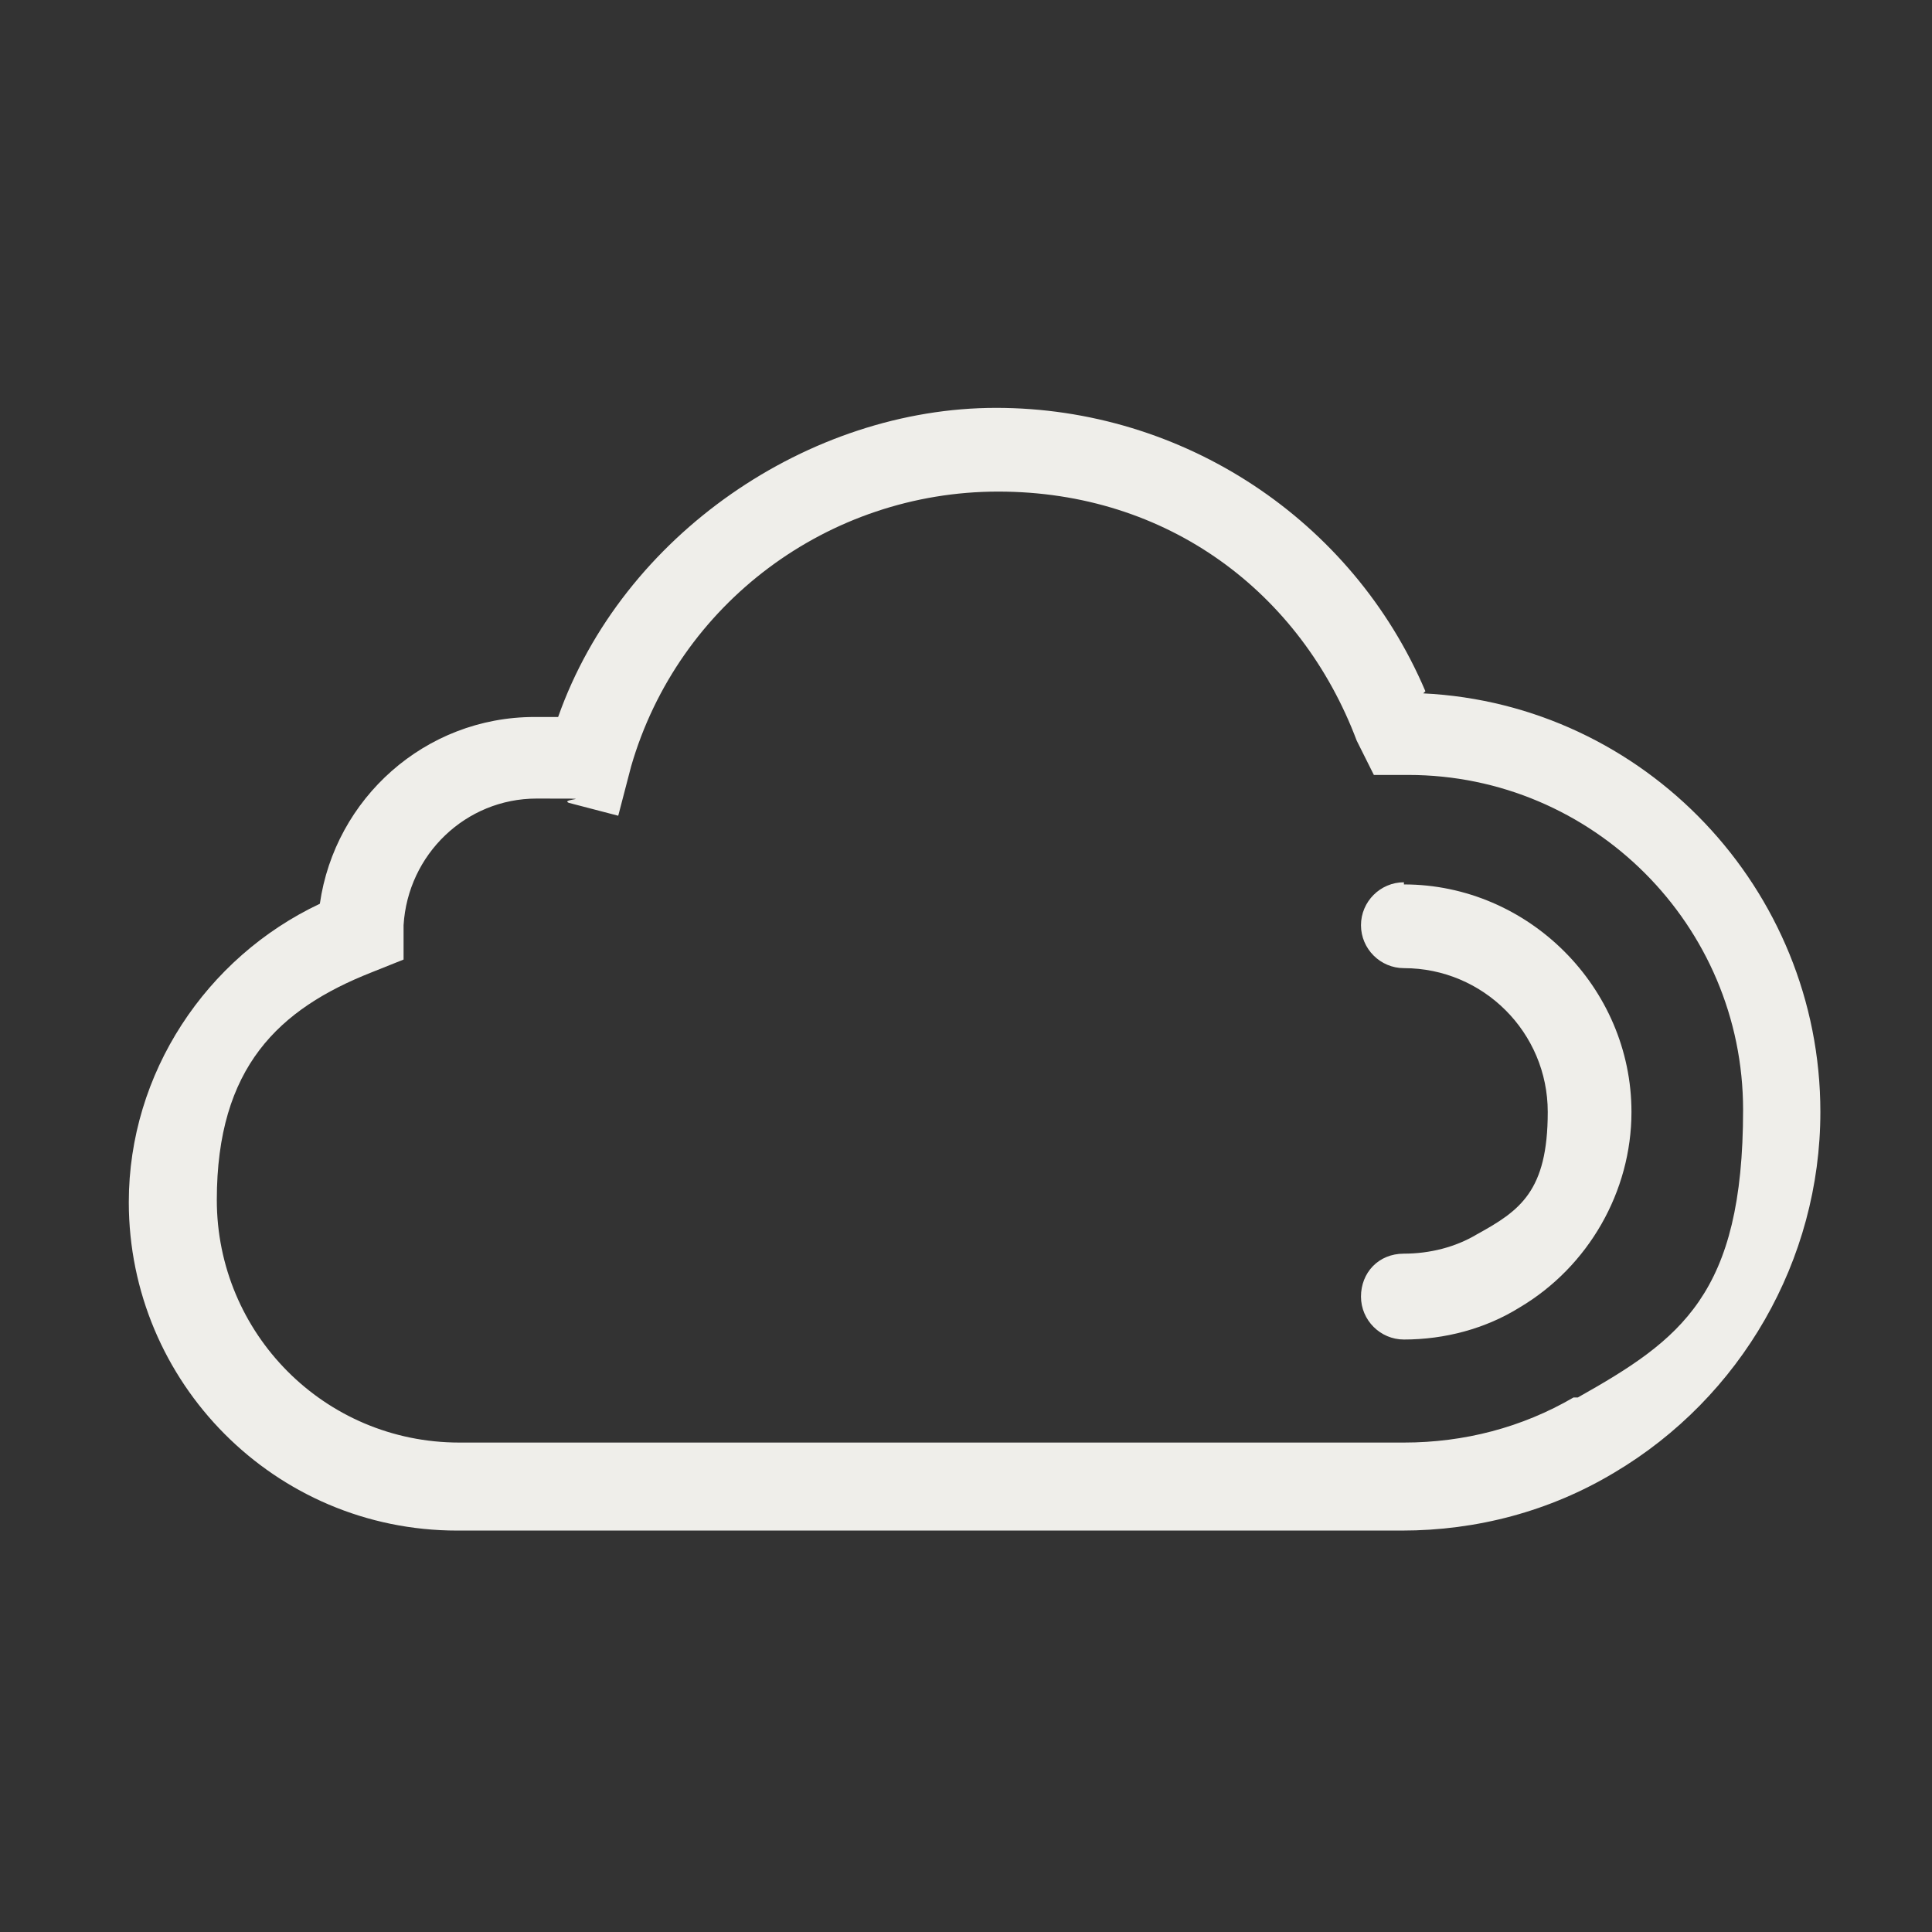 <svg width="90" height="90" viewBox="0 0 90 90" fill="none" xmlns="http://www.w3.org/2000/svg">
<rect x="0" y="0" width="90" height="90" fill="#333333" stroke="none"/>
<path d="M65.4 41.1C64.3 41.1 63.4 42 63.4 43.1C63.4 44.2 64.3 45.1 65.4 45.1C69.1 45.1 72.1 48.1 72.1 51.8C72.1 55.5 70.8 56.4 68.8 57.5C67.8 58.1 66.6 58.4 65.4 58.4C64.2 58.4 63.4 59.3 63.4 60.4C63.4 61.5 64.3 62.4 65.4 62.4C67.3 62.4 69.2 61.9 70.8 60.9C74 59 76 55.5 76 51.8C76 46 71.2 41.2 65.4 41.2V41.1Z" fill="#EFEEEA"/>
<path d="M66.4 32.2C63 24.2 55.1 19 46.4 19C37.7 19 29 24.9 26 33.4C25.7 33.4 25.3 33.4 24.9 33.4C19.8 33.4 15.6 37.2 14.9 42.1C9.6 44.6 6 50 6 56C6 64.4 12.8 71.3 21.3 71.3H65.3C68.8 71.3 72.2 70.4 75.2 68.6C81.1 65.1 84.8 58.7 84.8 51.8C84.8 41.4 76.6 32.8 66.3 32.3L66.4 32.2ZM73.3 65.1C70.9 66.5 68.2 67.2 65.4 67.2H21.4C15.1 67.2 10.1 62.1 10.1 55.9C10.1 49.7 13 47 17.3 45.3L18.8 44.7V43.1C19 39.8 21.7 37.2 25 37.2C28.3 37.2 26 37.2 26.5 37.4L28.8 38L29.4 35.7C31.6 28.1 38.6 22.9 46.5 22.9C54.4 22.9 60.6 27.6 63.2 34.5L64 36.1H65.6C74.2 36.1 81.2 43.1 81.2 51.7C81.2 60.3 78.3 62.4 73.5 65.1H73.3Z" fill="#EFEEEA"/>
</svg>
